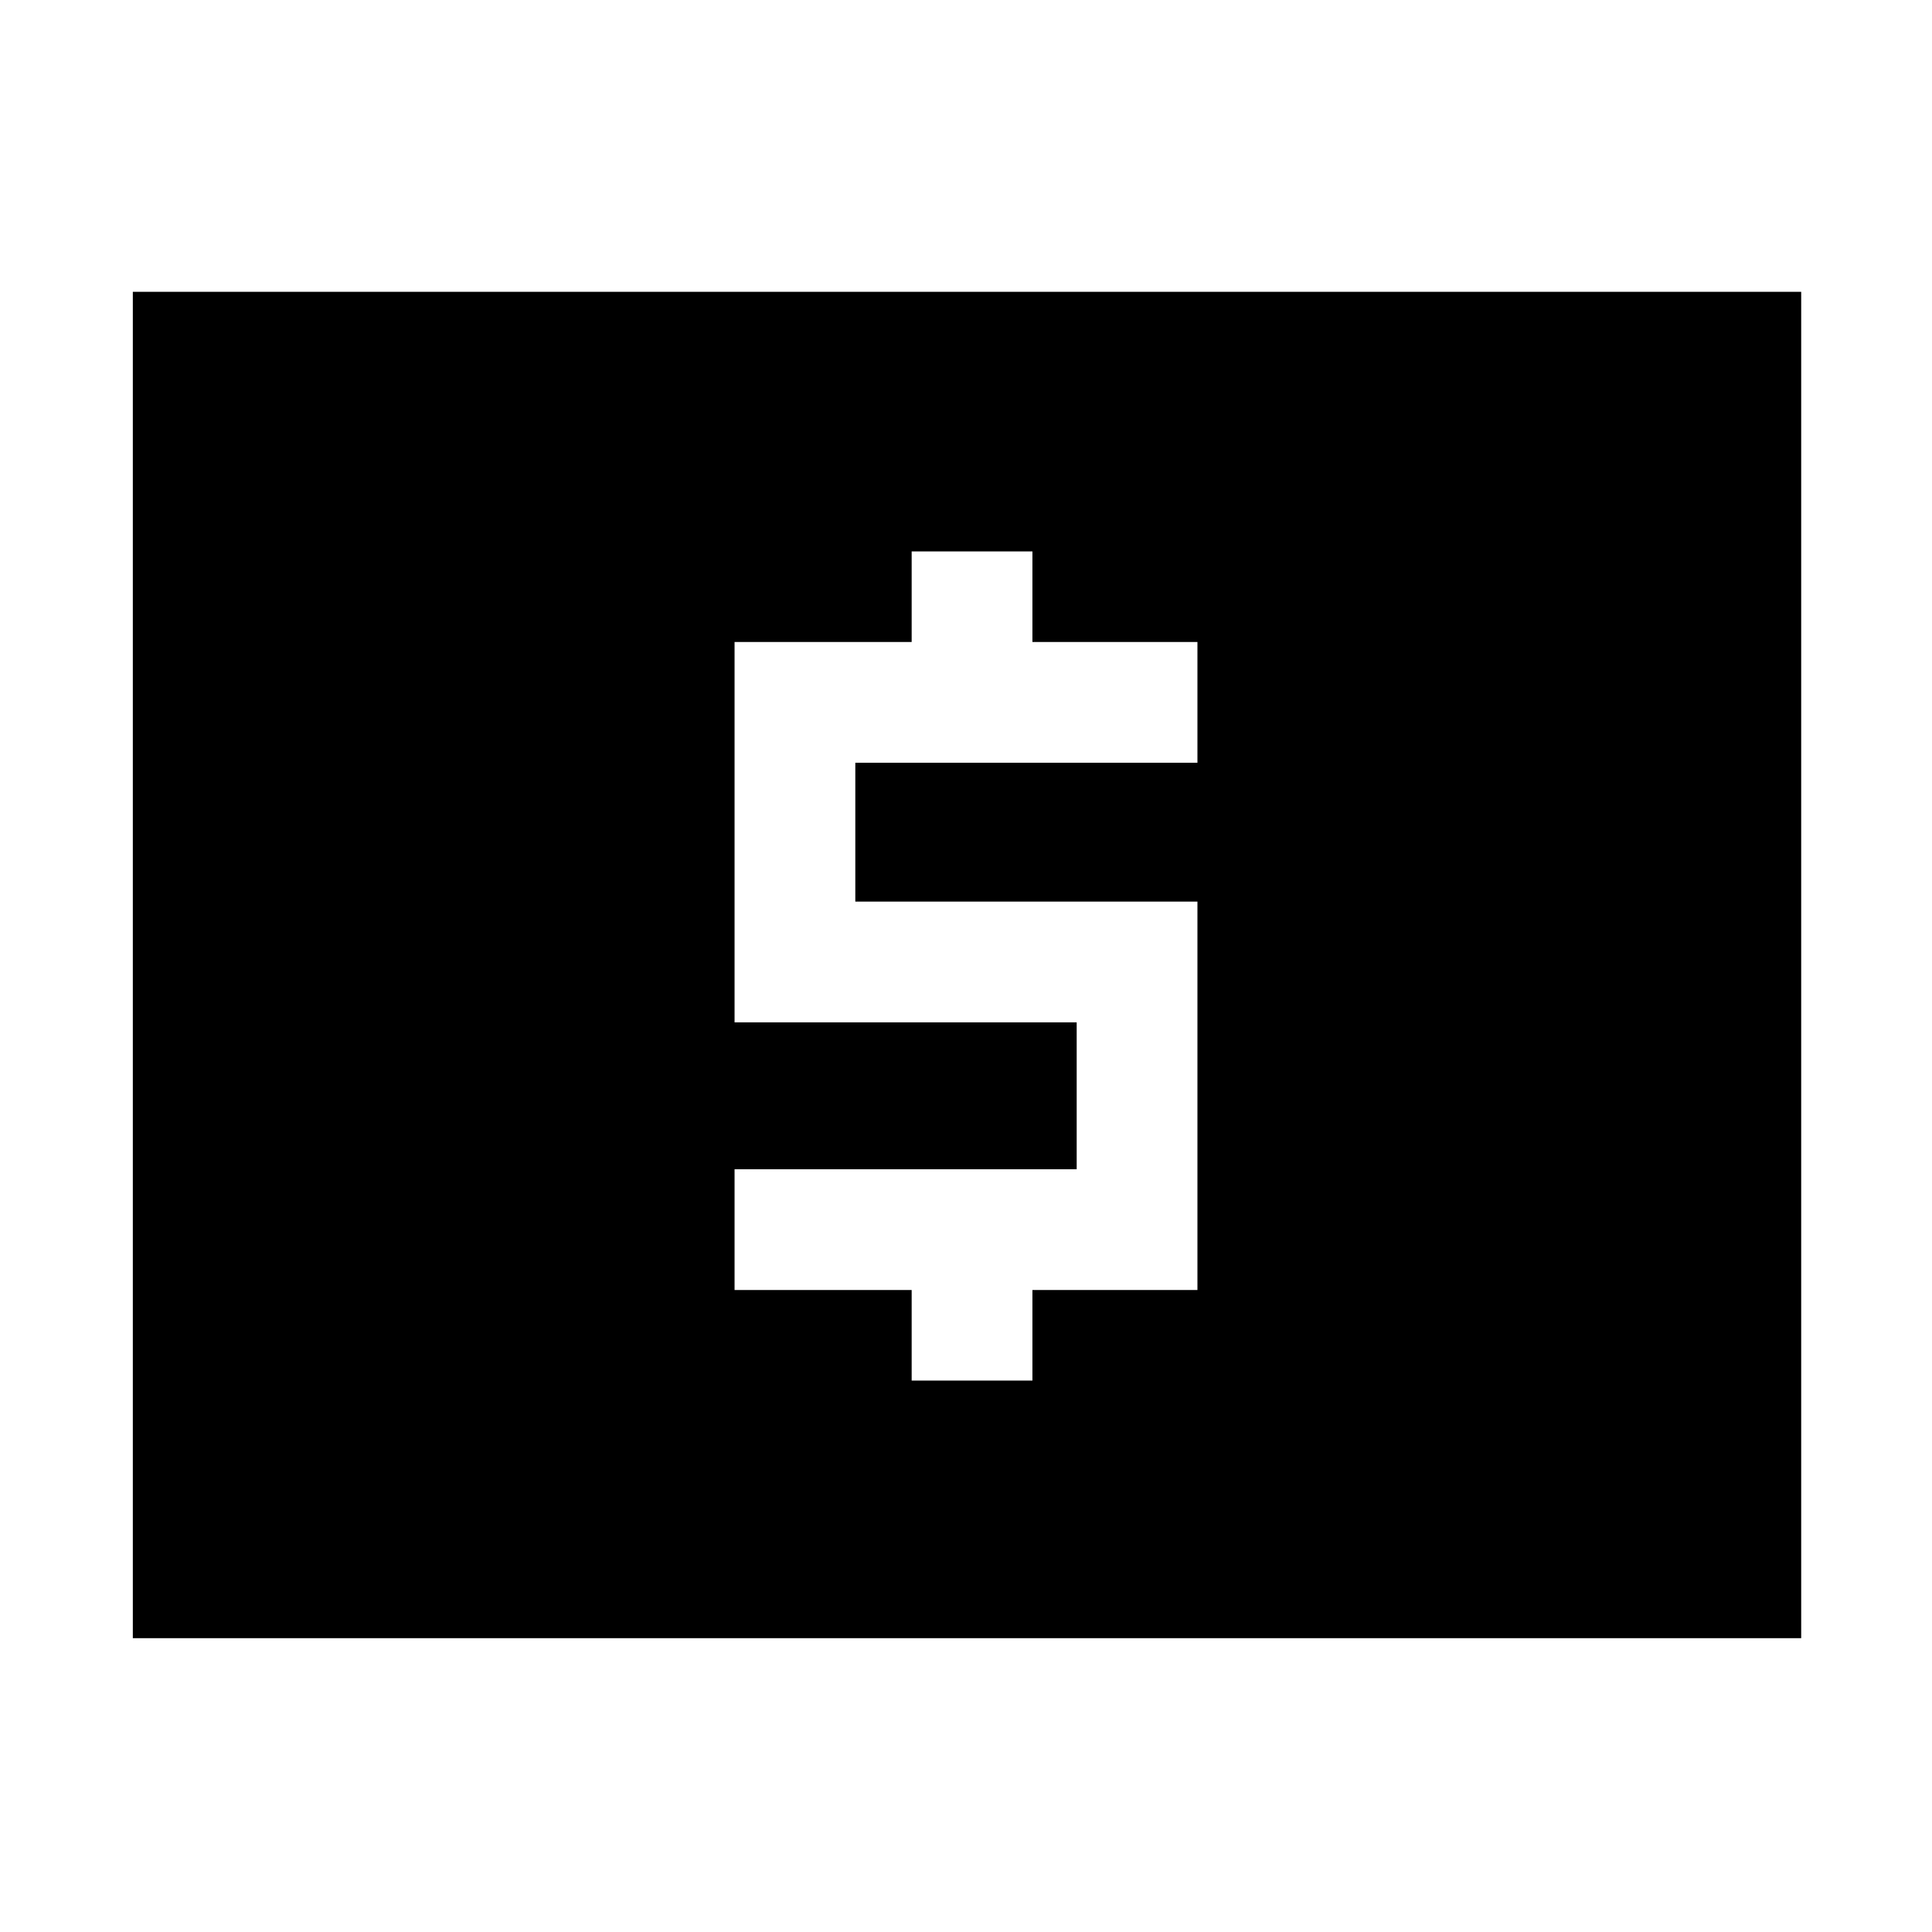 <svg xmlns="http://www.w3.org/2000/svg" height="48" width="48"><path d="M22.65 34.3h3v-2.25h4.1V22.4h-8.5v-3.45h8.5v-3h-4.1V13.7h-3v2.25h-4.4v9.45h8.5v3.65h-8.5v3h4.4ZM3.3 40.7V7.25h41.45V40.7Z"/></svg>